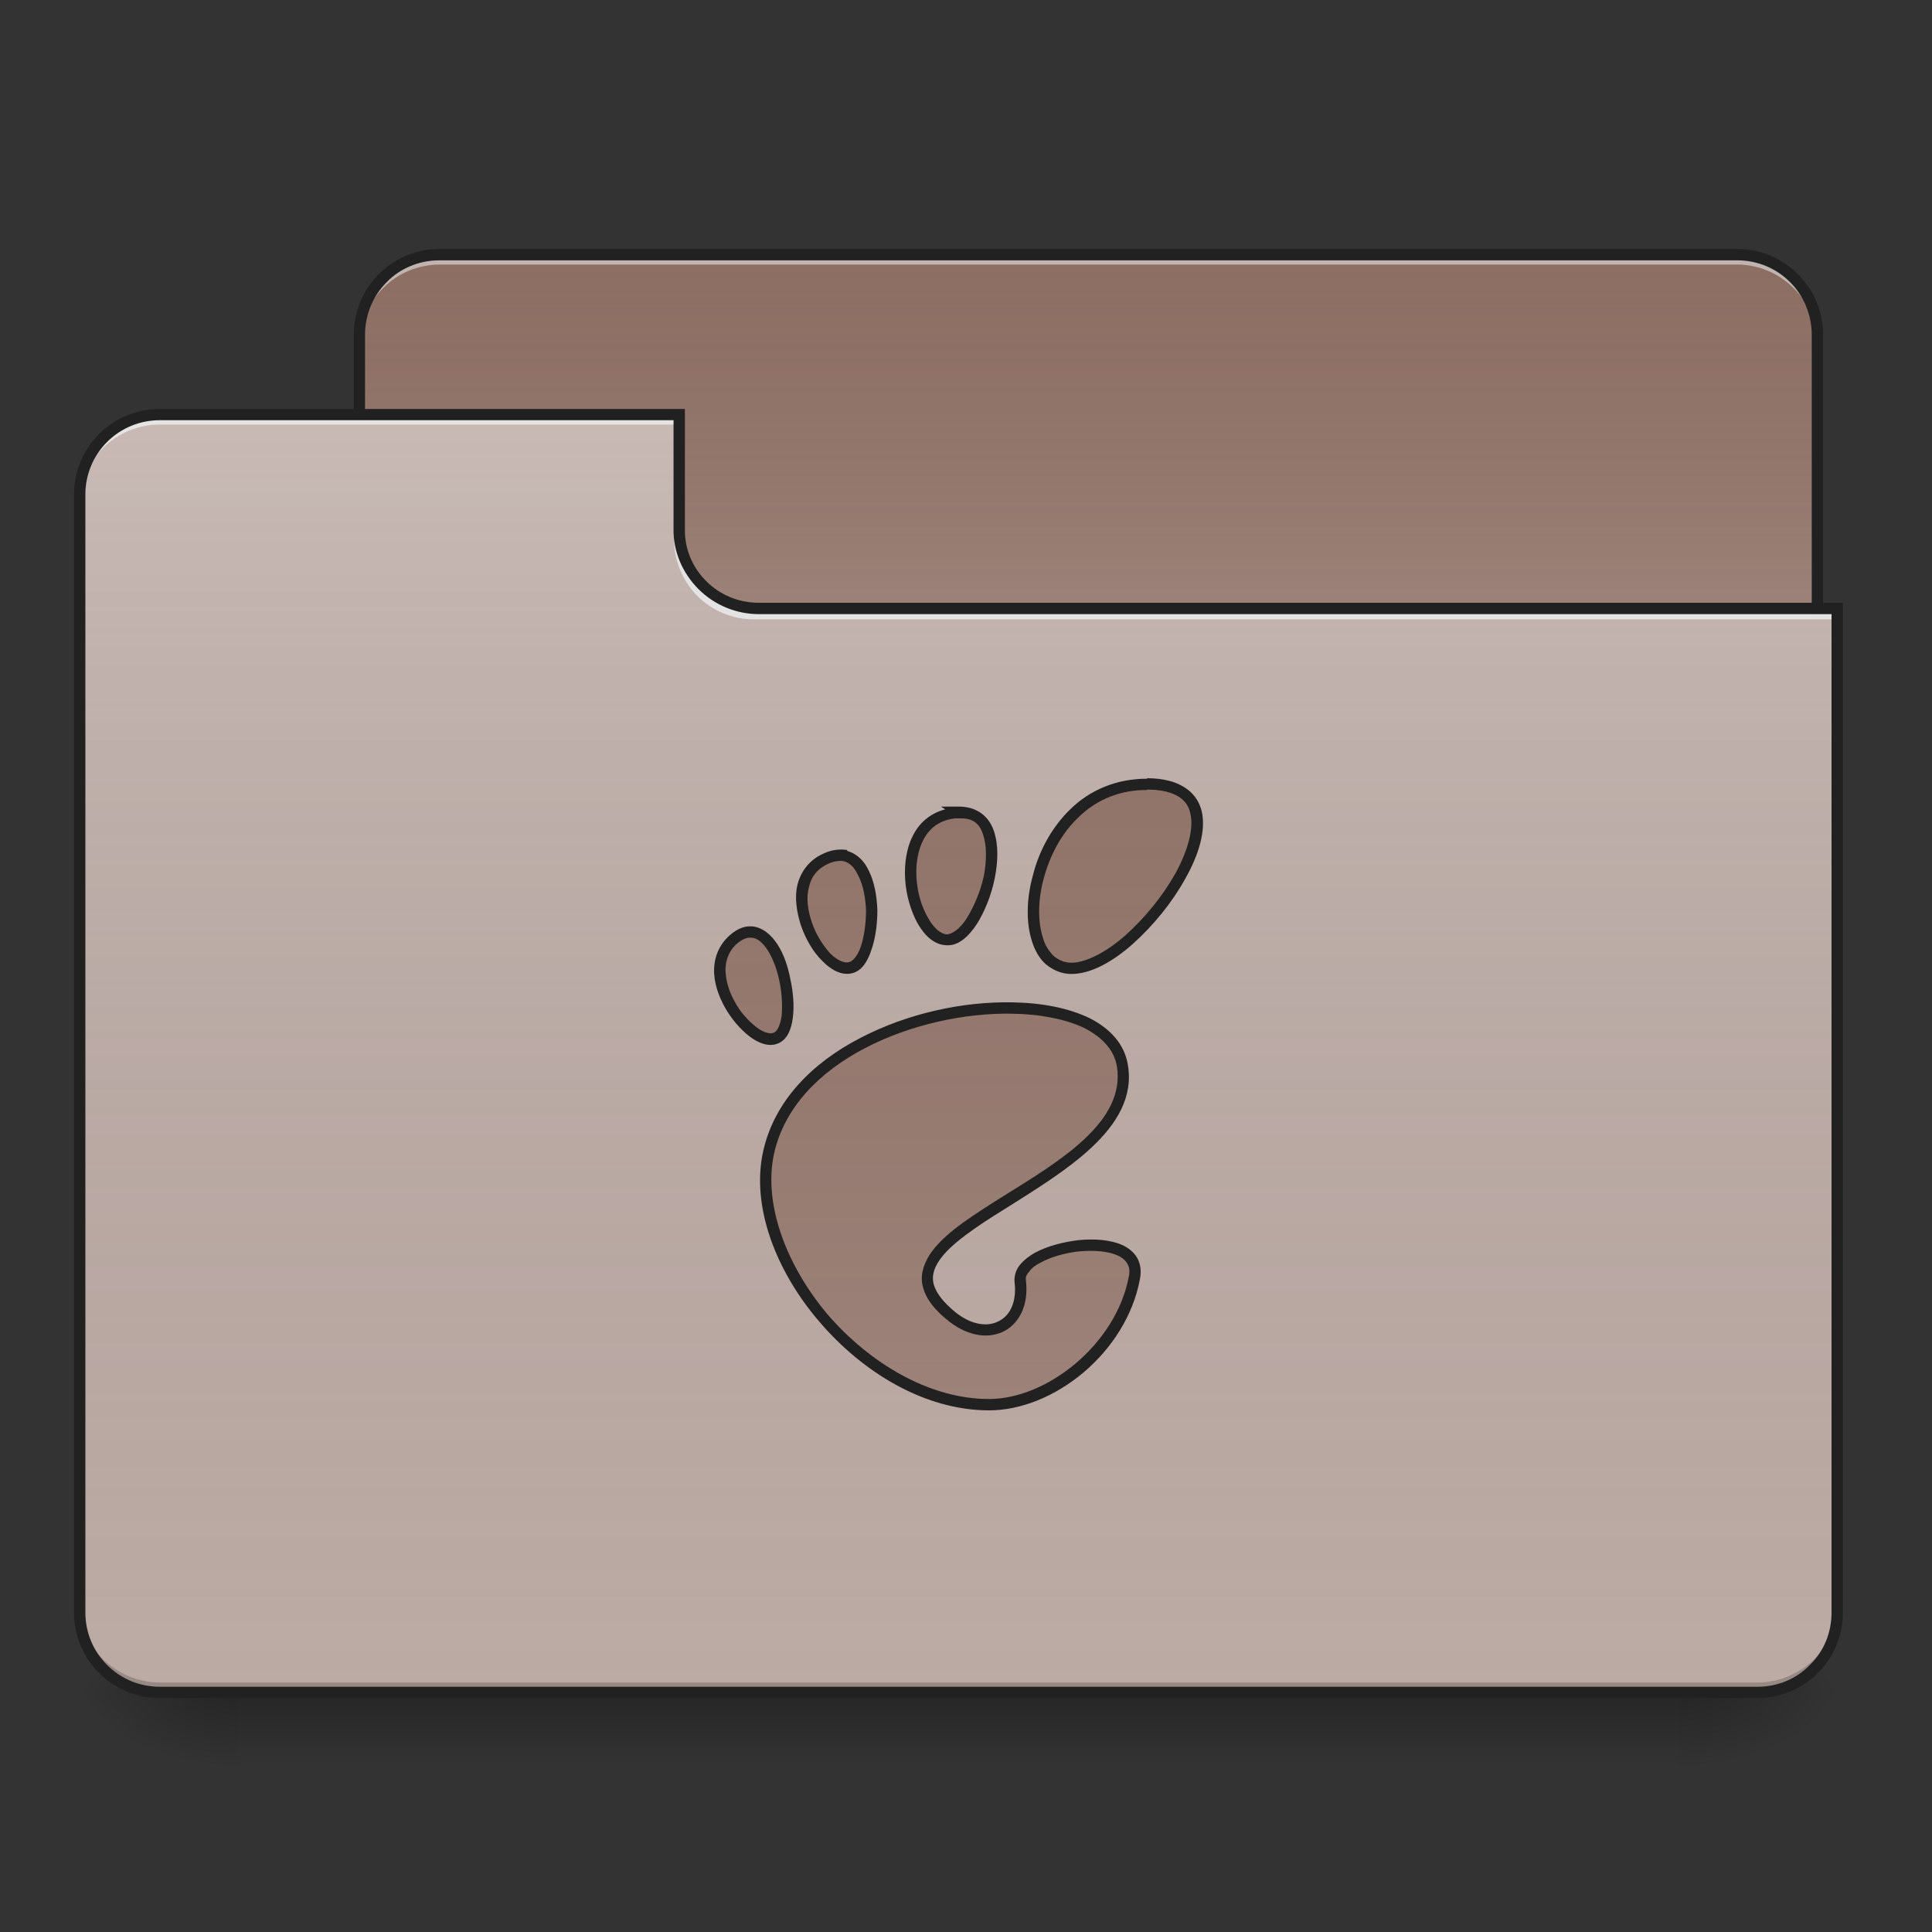 
<svg xmlns="http://www.w3.org/2000/svg" xmlns:xlink="http://www.w3.org/1999/xlink" width="16px" height="16px" viewBox="0 0 16 16" version="1.1">
<rect x="0" y="0" width="16" height="16" fill="#333333" stroke="none"/>
<defs>
<linearGradient id="linear0" gradientUnits="userSpaceOnUse" x1="254" y1="233.5" x2="254" y2="254.667" gradientTransform="matrix(0.031,0,0,0.031,0,6.72)">
<stop offset="0" style="stop-color:rgb(0%,0%,0%);stop-opacity:0.275;"/>
<stop offset="1" style="stop-color:rgb(0%,0%,0%);stop-opacity:0;"/>
</linearGradient>
<radialGradient id="radial0" gradientUnits="userSpaceOnUse" cx="450.909" cy="189.579" fx="450.909" fy="189.579" r="21.167" gradientTransform="matrix(0,-0.039,-0.07,0,27.058,31.798)">
<stop offset="0" style="stop-color:rgb(0%,0%,0%);stop-opacity:0.314;"/>
<stop offset="0.222" style="stop-color:rgb(0%,0%,0%);stop-opacity:0.275;"/>
<stop offset="1" style="stop-color:rgb(0%,0%,0%);stop-opacity:0;"/>
</radialGradient>
<radialGradient id="radial1" gradientUnits="userSpaceOnUse" cx="450.909" cy="189.579" fx="450.909" fy="189.579" r="21.167" gradientTransform="matrix(0,0.039,0.07,0,-11.181,-3.764)">
<stop offset="0" style="stop-color:rgb(0%,0%,0%);stop-opacity:0.314;"/>
<stop offset="0.222" style="stop-color:rgb(0%,0%,0%);stop-opacity:0.275;"/>
<stop offset="1" style="stop-color:rgb(0%,0%,0%);stop-opacity:0;"/>
</radialGradient>
<radialGradient id="radial2" gradientUnits="userSpaceOnUse" cx="450.909" cy="189.579" fx="450.909" fy="189.579" r="21.167" gradientTransform="matrix(0,-0.039,0.07,0,-11.181,31.798)">
<stop offset="0" style="stop-color:rgb(0%,0%,0%);stop-opacity:0.314;"/>
<stop offset="0.222" style="stop-color:rgb(0%,0%,0%);stop-opacity:0.275;"/>
<stop offset="1" style="stop-color:rgb(0%,0%,0%);stop-opacity:0;"/>
</radialGradient>
<radialGradient id="radial3" gradientUnits="userSpaceOnUse" cx="450.909" cy="189.579" fx="450.909" fy="189.579" r="21.167" gradientTransform="matrix(0,0.039,-0.07,0,27.058,-3.764)">
<stop offset="0" style="stop-color:rgb(0%,0%,0%);stop-opacity:0.314;"/>
<stop offset="0.222" style="stop-color:rgb(0%,0%,0%);stop-opacity:0.275;"/>
<stop offset="1" style="stop-color:rgb(0%,0%,0%);stop-opacity:0;"/>
</radialGradient>
<linearGradient id="linear1" gradientUnits="userSpaceOnUse" x1="254" y1="-147.5" x2="254" y2="-31.083" gradientTransform="matrix(0.031,0,0,0.031,0,6.72)">
<stop offset="0" style="stop-color:rgb(64.314%,64.314%,64.314%);stop-opacity:0;"/>
<stop offset="1" style="stop-color:rgb(100%,100%,100%);stop-opacity:0.196;"/>
</linearGradient>
<linearGradient id="linear2" gradientUnits="userSpaceOnUse" x1="254" y1="233.5" x2="254" y2="-105.167" gradientTransform="matrix(0.031,0,0,0.031,0,6.72)">
<stop offset="0" style="stop-color:rgb(34.51%,34.51%,34.51%);stop-opacity:0;"/>
<stop offset="1" style="stop-color:rgb(98.039%,98.039%,98.039%);stop-opacity:0.196;"/>
</linearGradient>
<linearGradient id="linear3" gradientUnits="userSpaceOnUse" x1="254" y1="-147.5" x2="254" y2="233.5" gradientTransform="matrix(0.031,0,0,0.031,0.016,6.754)">
<stop offset="0" style="stop-color:rgb(64.314%,64.314%,64.314%);stop-opacity:0;"/>
<stop offset="1" style="stop-color:rgb(100%,100%,100%);stop-opacity:0.196;"/>
</linearGradient>
</defs>
<g id="surface1">
<path style=" stroke:none;fill-rule:nonzero;fill:url(#linear0);" d="M 1.984 14.016 L 13.891 14.016 L 13.891 14.68 L 1.984 14.68 Z M 1.984 14.016 "/>
<path style=" stroke:none;fill-rule:nonzero;fill:url(#radial0);" d="M 13.891 14.016 L 15.215 14.016 L 15.215 13.355 L 13.891 13.355 Z M 13.891 14.016 "/>
<path style=" stroke:none;fill-rule:nonzero;fill:url(#radial1);" d="M 1.984 14.016 L 0.66 14.016 L 0.66 14.68 L 1.984 14.68 Z M 1.984 14.016 "/>
<path style=" stroke:none;fill-rule:nonzero;fill:url(#radial2);" d="M 1.984 14.016 L 0.66 14.016 L 0.66 13.355 L 1.984 13.355 Z M 1.984 14.016 "/>
<path style=" stroke:none;fill-rule:nonzero;fill:url(#radial3);" d="M 13.891 14.016 L 15.215 14.016 L 15.215 14.68 L 13.891 14.68 Z M 13.891 14.016 "/>
<path style=" stroke:none;fill-rule:nonzero;fill:rgb(55.294%,43.137%,38.824%);fill-opacity:1;" d="M 3.641 2.109 L 14.387 2.109 C 14.562 2.109 14.73 2.18 14.855 2.305 C 14.98 2.426 15.051 2.598 15.051 2.773 L 15.051 5.254 C 15.051 5.617 14.754 5.914 14.387 5.914 L 3.641 5.914 C 3.273 5.914 2.977 5.617 2.977 5.254 L 2.977 2.773 C 2.977 2.406 3.273 2.109 3.641 2.109 Z M 3.641 2.109 "/>
<path style=" stroke:none;fill-rule:nonzero;fill:url(#linear1);" d="M 3.641 2.109 L 14.387 2.109 C 14.562 2.109 14.73 2.18 14.855 2.305 C 14.98 2.426 15.051 2.598 15.051 2.773 L 15.051 5.254 C 15.051 5.617 14.754 5.914 14.387 5.914 L 3.641 5.914 C 3.273 5.914 2.977 5.617 2.977 5.254 L 2.977 2.773 C 2.977 2.406 3.273 2.109 3.641 2.109 Z M 3.641 2.109 "/>
<path style=" stroke:none;fill-rule:nonzero;fill:rgb(90.196%,90.196%,90.196%);fill-opacity:0.588;" d="M 3.641 2.109 C 3.465 2.109 3.293 2.18 3.168 2.301 C 3.047 2.426 2.977 2.598 2.977 2.773 L 2.977 2.852 C 2.977 2.68 3.047 2.508 3.172 2.387 C 3.293 2.262 3.465 2.191 3.641 2.191 L 14.387 2.191 C 14.562 2.191 14.73 2.262 14.855 2.387 C 14.98 2.508 15.051 2.68 15.051 2.852 L 15.051 2.773 C 15.051 2.598 14.98 2.426 14.855 2.301 C 14.73 2.18 14.562 2.109 14.387 2.109 Z M 3.641 2.109 "/>
<path style=" stroke:none;fill-rule:nonzero;fill:rgb(12.941%,12.941%,12.941%);fill-opacity:1;" d="M 3.641 2.062 C 3.246 2.062 2.93 2.379 2.93 2.773 L 2.93 5.254 C 2.93 5.441 3.004 5.621 3.137 5.754 C 3.27 5.887 3.449 5.961 3.641 5.961 L 14.387 5.961 C 14.574 5.961 14.754 5.887 14.891 5.754 C 15.023 5.621 15.098 5.441 15.098 5.254 L 15.098 2.773 C 15.098 2.379 14.777 2.062 14.387 2.062 Z M 3.641 2.156 L 14.387 2.156 C 14.551 2.156 14.707 2.219 14.824 2.336 C 14.938 2.449 15.004 2.609 15.004 2.77 L 15.004 5.254 C 15.004 5.414 14.938 5.57 14.824 5.688 C 14.707 5.801 14.551 5.867 14.387 5.867 L 3.641 5.867 C 3.477 5.867 3.32 5.801 3.203 5.688 C 3.086 5.57 3.023 5.414 3.023 5.254 L 3.023 2.773 C 3.023 2.609 3.086 2.453 3.203 2.336 C 3.316 2.219 3.477 2.156 3.637 2.156 Z M 3.641 2.156 "/>
<path style=" stroke:none;fill-rule:nonzero;fill:rgb(73.725%,66.667%,64.314%);fill-opacity:1;" d="M 1.324 3.434 C 1.148 3.434 0.98 3.5 0.855 3.625 C 0.73 3.75 0.66 3.918 0.66 4.094 L 0.66 13.355 C 0.66 13.531 0.73 13.699 0.855 13.824 C 0.98 13.949 1.148 14.016 1.324 14.016 L 14.555 14.016 C 14.73 14.016 14.898 13.949 15.023 13.824 C 15.145 13.699 15.215 13.531 15.215 13.355 L 15.215 5.086 L 6.285 5.086 C 6.109 5.086 5.941 5.016 5.816 4.895 C 5.691 4.77 5.621 4.602 5.621 4.426 L 5.621 3.434 Z M 1.324 3.434 "/>
<path style=" stroke:none;fill-rule:nonzero;fill:url(#linear2);" d="M 1.324 3.434 C 1.148 3.434 0.98 3.5 0.855 3.625 C 0.73 3.75 0.66 3.918 0.66 4.094 L 0.66 13.355 C 0.66 13.531 0.73 13.699 0.855 13.824 C 0.98 13.949 1.148 14.016 1.324 14.016 L 14.555 14.016 C 14.73 14.016 14.898 13.949 15.023 13.824 C 15.145 13.699 15.215 13.531 15.215 13.355 L 15.215 5.086 L 6.285 5.086 C 6.109 5.086 5.941 5.016 5.816 4.895 C 5.691 4.77 5.621 4.602 5.621 4.426 L 5.621 3.434 Z M 1.324 3.434 "/>
<path style=" stroke:none;fill-rule:nonzero;fill:rgb(0%,0%,0%);fill-opacity:0.196;" d="M 1.324 14.016 C 1.148 14.016 0.98 13.949 0.855 13.824 C 0.73 13.699 0.66 13.531 0.66 13.355 L 0.66 13.273 C 0.66 13.449 0.73 13.617 0.855 13.742 C 0.98 13.863 1.148 13.934 1.324 13.934 L 14.555 13.934 C 14.73 13.934 14.898 13.863 15.023 13.742 C 15.145 13.617 15.215 13.449 15.215 13.273 L 15.215 13.355 C 15.215 13.531 15.145 13.699 15.023 13.824 C 14.898 13.949 14.73 14.016 14.555 14.016 Z M 1.324 14.016 "/>
<path style=" stroke:none;fill-rule:nonzero;fill:rgb(90.196%,90.196%,90.196%);fill-opacity:0.937;" d="M 1.324 3.434 C 1.148 3.434 0.98 3.5 0.855 3.625 C 0.73 3.75 0.66 3.918 0.66 4.094 L 0.66 4.176 C 0.66 4 0.73 3.832 0.855 3.707 C 0.98 3.586 1.148 3.516 1.324 3.516 L 5.625 3.516 L 5.625 3.434 Z M 6.242 5.129 C 6.066 5.129 5.898 5.059 5.773 4.934 C 5.652 4.809 5.582 4.641 5.582 4.465 L 5.582 4.383 C 5.582 4.559 5.652 4.727 5.773 4.852 C 5.898 4.977 6.066 5.047 6.242 5.047 L 15.215 5.047 L 15.215 5.129 Z M 6.242 5.129 "/>
<path style=" stroke:none;fill-rule:nonzero;fill:rgb(12.941%,12.941%,12.941%);fill-opacity:1;" d="M 1.324 3.387 C 1.137 3.387 0.953 3.461 0.82 3.594 C 0.688 3.727 0.613 3.906 0.613 4.094 L 0.613 13.355 C 0.613 13.543 0.688 13.723 0.82 13.855 C 0.953 13.988 1.137 14.062 1.324 14.062 L 14.555 14.062 C 14.742 14.062 14.922 13.988 15.055 13.855 C 15.188 13.723 15.262 13.543 15.262 13.355 L 15.262 4.992 L 6.285 4.992 C 6.121 4.992 5.965 4.93 5.848 4.812 C 5.734 4.699 5.668 4.543 5.672 4.379 L 5.672 3.387 Z M 1.324 3.48 L 5.578 3.48 L 5.578 4.379 C 5.574 4.566 5.652 4.746 5.785 4.879 C 5.918 5.012 6.098 5.086 6.285 5.086 L 15.168 5.086 L 15.168 13.355 C 15.168 13.52 15.105 13.676 14.988 13.789 C 14.875 13.906 14.719 13.969 14.555 13.969 L 1.324 13.969 C 1.16 13.969 1.004 13.906 0.887 13.789 C 0.773 13.676 0.707 13.52 0.707 13.355 L 0.707 4.094 C 0.707 3.93 0.773 3.773 0.887 3.66 C 1.004 3.543 1.16 3.48 1.324 3.48 Z M 1.324 3.48 "/>
<path style=" stroke:none;fill-rule:nonzero;fill:rgb(55.294%,43.137%,38.824%);fill-opacity:1;" d="M 9.5 6.496 C 8.496 6.496 8.309 8.02 8.871 8.02 C 9.438 8.02 10.504 6.496 9.5 6.496 Z M 7.953 6.727 C 7.938 6.727 7.922 6.73 7.902 6.73 C 7.336 6.805 7.535 7.766 7.84 7.785 C 8.129 7.801 8.453 6.73 7.953 6.727 Z M 6.969 7.086 C 6.93 7.082 6.891 7.09 6.852 7.105 C 6.395 7.293 6.785 8.066 7.039 8.016 C 7.27 7.969 7.305 7.105 6.969 7.086 Z M 6.223 7.719 C 6.184 7.715 6.141 7.73 6.094 7.766 C 5.727 8.035 6.215 8.695 6.434 8.594 C 6.621 8.504 6.5 7.727 6.223 7.715 Z M 8.383 8.348 C 7.59 8.336 6.547 8.734 6.367 9.547 C 6.172 10.418 7.16 11.633 8.191 11.633 C 8.699 11.633 9.285 11.168 9.395 10.582 C 9.477 10.133 8.41 10.312 8.449 10.609 C 8.496 10.965 8.191 11.141 7.895 10.91 C 6.949 10.184 9.461 9.816 9.297 8.824 C 9.242 8.516 8.859 8.355 8.383 8.348 Z M 8.383 8.348 "/>
<path style=" stroke:none;fill-rule:nonzero;fill:url(#linear3);" d="M 9.5 6.496 C 8.496 6.496 8.309 8.02 8.871 8.02 C 9.438 8.02 10.504 6.496 9.5 6.496 Z M 7.953 6.727 C 7.938 6.727 7.922 6.73 7.902 6.73 C 7.336 6.805 7.535 7.766 7.84 7.785 C 8.129 7.801 8.453 6.73 7.953 6.727 Z M 6.969 7.086 C 6.93 7.082 6.891 7.09 6.852 7.105 C 6.395 7.293 6.785 8.066 7.039 8.016 C 7.27 7.969 7.305 7.105 6.969 7.086 Z M 6.223 7.719 C 6.184 7.715 6.141 7.73 6.094 7.766 C 5.727 8.035 6.215 8.695 6.434 8.594 C 6.621 8.504 6.5 7.727 6.223 7.715 Z M 8.383 8.348 C 7.59 8.336 6.547 8.734 6.367 9.547 C 6.172 10.418 7.16 11.633 8.191 11.633 C 8.699 11.633 9.285 11.168 9.395 10.582 C 9.477 10.133 8.41 10.312 8.449 10.609 C 8.496 10.965 8.191 11.141 7.895 10.91 C 6.949 10.184 9.461 9.816 9.297 8.824 C 9.242 8.516 8.859 8.355 8.383 8.348 Z M 8.383 8.348 "/>
<path style=" stroke:none;fill-rule:nonzero;fill:rgb(12.941%,12.941%,12.941%);fill-opacity:1;" d="M 9.5 6.449 C 9.238 6.449 9.023 6.547 8.867 6.699 C 8.711 6.848 8.605 7.047 8.555 7.246 C 8.5 7.441 8.496 7.641 8.547 7.797 C 8.57 7.871 8.609 7.941 8.664 7.988 C 8.723 8.035 8.793 8.066 8.871 8.066 C 9.035 8.066 9.215 7.965 9.383 7.816 C 9.555 7.66 9.703 7.48 9.816 7.277 C 9.926 7.082 9.988 6.883 9.953 6.723 C 9.934 6.637 9.883 6.566 9.809 6.52 C 9.734 6.473 9.633 6.445 9.5 6.445 Z M 9.5 6.539 C 9.621 6.539 9.703 6.562 9.762 6.598 C 9.816 6.633 9.848 6.68 9.859 6.742 C 9.887 6.867 9.836 7.047 9.734 7.234 C 9.625 7.426 9.484 7.598 9.32 7.746 C 9.16 7.887 8.992 7.973 8.871 7.973 C 8.82 7.973 8.77 7.953 8.727 7.918 C 8.684 7.875 8.652 7.824 8.637 7.766 C 8.594 7.633 8.594 7.453 8.645 7.27 C 8.695 7.086 8.789 6.902 8.934 6.766 C 9.086 6.617 9.289 6.539 9.5 6.543 Z M 7.793 6.68 L 7.828 6.703 C 7.719 6.73 7.625 6.801 7.57 6.902 C 7.508 7.012 7.488 7.148 7.496 7.281 C 7.504 7.414 7.543 7.543 7.598 7.645 C 7.656 7.746 7.734 7.824 7.836 7.828 C 7.938 7.836 8.023 7.754 8.09 7.652 C 8.156 7.547 8.211 7.41 8.238 7.273 C 8.266 7.133 8.27 6.996 8.23 6.879 C 8.191 6.766 8.098 6.684 7.953 6.68 Z M 7.953 6.777 L 7.957 6.777 C 8.062 6.777 8.113 6.824 8.141 6.91 C 8.172 7 8.172 7.125 8.148 7.254 C 8.121 7.375 8.074 7.492 8.008 7.602 C 7.953 7.691 7.883 7.738 7.84 7.738 C 7.789 7.734 7.73 7.684 7.684 7.598 C 7.633 7.512 7.598 7.395 7.59 7.273 C 7.582 7.156 7.602 7.035 7.652 6.945 C 7.703 6.855 7.781 6.793 7.91 6.777 C 7.926 6.777 7.941 6.777 7.953 6.777 Z M 6.973 7.035 C 6.926 7.035 6.879 7.043 6.836 7.062 C 6.707 7.113 6.633 7.215 6.605 7.324 C 6.578 7.434 6.598 7.555 6.633 7.664 C 6.672 7.777 6.734 7.883 6.805 7.953 C 6.875 8.027 6.961 8.078 7.047 8.062 C 7.133 8.047 7.184 7.965 7.215 7.871 C 7.25 7.773 7.266 7.656 7.266 7.539 C 7.262 7.422 7.242 7.305 7.195 7.211 C 7.16 7.133 7.098 7.07 7.016 7.047 L 7.016 7.039 Z M 6.965 7.129 C 7.027 7.133 7.074 7.176 7.109 7.254 C 7.148 7.328 7.168 7.434 7.172 7.539 C 7.172 7.648 7.156 7.758 7.129 7.84 C 7.102 7.918 7.059 7.965 7.027 7.969 C 6.992 7.977 6.93 7.953 6.871 7.891 C 6.805 7.816 6.754 7.73 6.723 7.637 C 6.688 7.535 6.676 7.434 6.699 7.348 C 6.719 7.258 6.77 7.191 6.871 7.148 C 6.898 7.137 6.934 7.129 6.965 7.129 Z M 6.223 7.672 C 6.172 7.668 6.117 7.688 6.066 7.727 C 5.965 7.805 5.918 7.91 5.914 8.023 C 5.91 8.133 5.949 8.246 6.004 8.344 C 6.059 8.441 6.133 8.527 6.211 8.586 C 6.285 8.641 6.375 8.676 6.453 8.637 C 6.523 8.602 6.555 8.52 6.566 8.426 C 6.578 8.336 6.57 8.223 6.547 8.117 C 6.527 8.008 6.492 7.902 6.438 7.82 C 6.387 7.742 6.316 7.68 6.23 7.672 C 6.227 7.672 6.227 7.672 6.223 7.672 Z M 6.223 7.766 C 6.27 7.766 6.316 7.805 6.359 7.871 C 6.402 7.941 6.438 8.035 6.457 8.137 C 6.477 8.234 6.48 8.336 6.473 8.414 C 6.461 8.496 6.434 8.543 6.41 8.551 C 6.383 8.566 6.328 8.555 6.266 8.508 C 6.191 8.449 6.129 8.379 6.086 8.297 C 6.035 8.211 6.008 8.109 6.008 8.023 C 6.012 7.938 6.043 7.859 6.121 7.801 C 6.16 7.773 6.191 7.762 6.223 7.766 Z M 8.383 8.301 C 7.977 8.293 7.516 8.391 7.121 8.598 C 6.73 8.801 6.414 9.113 6.32 9.535 C 6.219 9.992 6.426 10.527 6.785 10.945 C 7.145 11.367 7.66 11.68 8.191 11.68 C 8.727 11.68 9.328 11.203 9.441 10.59 C 9.453 10.527 9.445 10.465 9.418 10.418 C 9.391 10.371 9.348 10.336 9.297 10.312 C 9.195 10.266 9.066 10.258 8.934 10.27 C 8.805 10.285 8.672 10.32 8.57 10.375 C 8.523 10.402 8.48 10.434 8.445 10.477 C 8.414 10.516 8.398 10.566 8.402 10.617 C 8.422 10.777 8.367 10.891 8.277 10.938 C 8.191 10.988 8.059 10.98 7.922 10.875 C 7.809 10.785 7.754 10.707 7.734 10.641 C 7.715 10.574 7.73 10.512 7.777 10.441 C 7.867 10.305 8.082 10.16 8.328 10.008 C 8.57 9.855 8.84 9.691 9.043 9.5 C 9.246 9.309 9.387 9.086 9.34 8.816 C 9.312 8.645 9.191 8.516 9.02 8.43 C 8.848 8.348 8.629 8.305 8.383 8.301 Z M 8.383 8.395 C 8.617 8.398 8.824 8.441 8.977 8.512 C 9.129 8.59 9.227 8.695 9.25 8.832 C 9.285 9.059 9.172 9.254 8.98 9.434 C 8.789 9.613 8.523 9.773 8.277 9.926 C 8.031 10.082 7.809 10.223 7.699 10.391 C 7.645 10.477 7.617 10.57 7.645 10.664 C 7.672 10.762 7.742 10.852 7.867 10.949 C 8.027 11.07 8.195 11.09 8.324 11.02 C 8.449 10.949 8.52 10.797 8.496 10.602 C 8.492 10.578 8.5 10.559 8.52 10.535 C 8.539 10.508 8.57 10.48 8.617 10.457 C 8.699 10.41 8.824 10.375 8.941 10.363 C 9.062 10.352 9.184 10.363 9.258 10.398 C 9.293 10.414 9.32 10.438 9.336 10.465 C 9.352 10.492 9.359 10.527 9.348 10.574 C 9.242 11.133 8.672 11.586 8.191 11.586 C 7.695 11.586 7.203 11.289 6.855 10.887 C 6.512 10.48 6.32 9.973 6.41 9.555 C 6.496 9.168 6.789 8.875 7.164 8.68 C 7.539 8.484 7.996 8.387 8.383 8.395 Z M 8.383 8.395 "/>
</g>
</svg>
